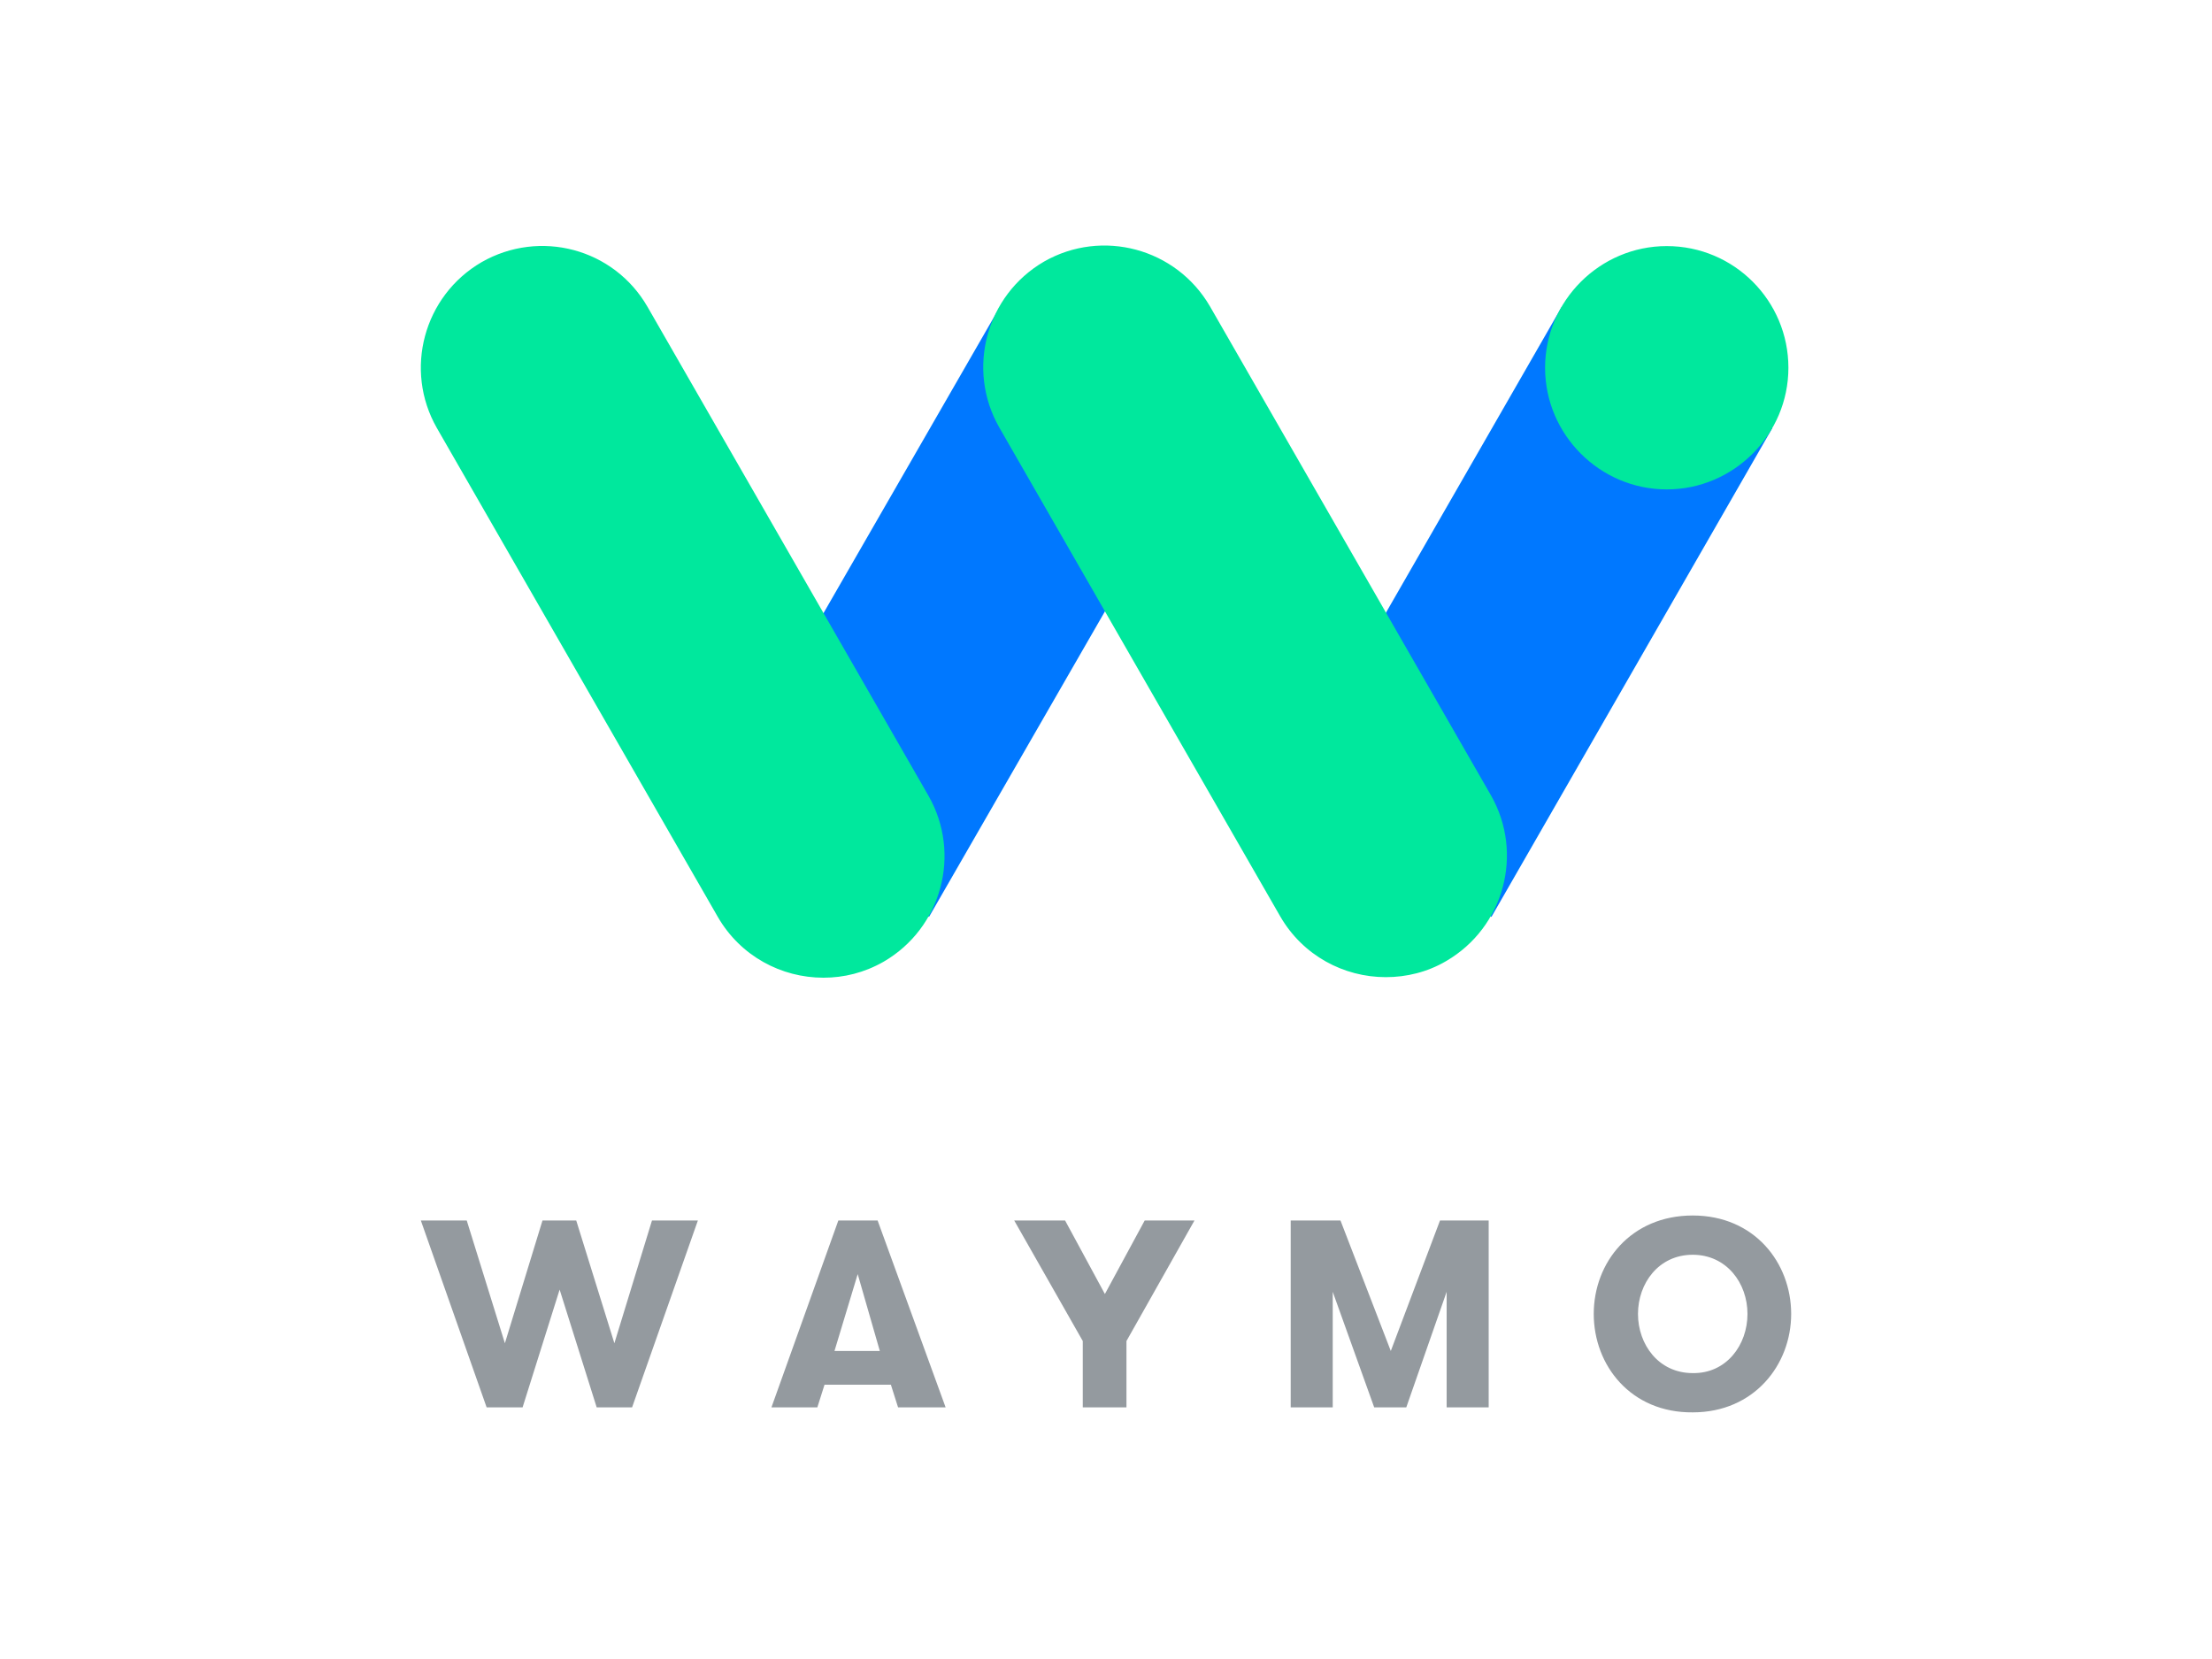 <?xml version="1.0" encoding="UTF-8"?> <!-- Generator: Adobe Illustrator 23.0.3, SVG Export Plug-In . SVG Version: 6.00 Build 0) --> <svg xmlns="http://www.w3.org/2000/svg" xmlns:xlink="http://www.w3.org/1999/xlink" version="1.1" id="logosvg.com" x="0px" y="0px" viewBox="0 0 400 300" style="enable-background:new 0 0 400 300;" xml:space="preserve"> <style type="text/css"> .st0{fill:#0078FF;} .st1{fill:#00E89D;} .st2{fill:#949A9F;} </style> <path id="blue" class="st0" d="M180.8,55.5l38.1,21.9L168,165.8l-38.1-21.9L180.8,55.5z M282.4,55.5l-50.8,88.4l38.1,21.9l50.8-88.4 L282.4,55.5z"></path> <path id="green" class="st1" d="M323.4,66.5c0,12.1-9.9,22-22,22c-12.1,0-22-9.9-22-22c0-12.1,9.9-22,22-22 C313.6,44.5,323.4,54.4,323.4,66.5z M117.1,55.5c-6.1-10.6-19.5-14.1-30-8.1C76.6,53.5,73,66.9,79,77.4l50.8,88.4 c4.1,7.1,11.5,11,19.1,11c3.7,0,7.4-0.9,10.9-2.9c10.5-6.1,14.1-19.5,8.1-30L117.1,55.5z M218.8,55.4c-6.1-10.5-19.5-14.1-30-8.1 c-10.5,6.1-14.1,19.5-8.1,30l50.8,88.4c4.1,7.1,11.5,11,19.1,11c3.7,0,7.5-0.9,10.9-2.9c10.5-6.1,14.1-19.5,8.1-30L218.8,55.4z"></path> <path id="text" class="st2" d="M117.9,220.7h8.3l-11.9,33.8h-6.4l-6.7-21.3l-6.7,21.3H88l-11.9-33.8h8.3l6.9,22.2l6.8-22.2h6.1 l6.9,22.2L117.9,220.7z M158.7,220.7l12.3,33.8h-8.6l-1.3-4.1h-12l-1.3,4.1h-8.3l12.1-33.8H158.7z M159.1,244.3l-4-13.9l-4.2,13.9 H159.1z M199.8,234l-7.2-13.3h-9.2l12.4,21.8v12h7.9v-12l12.3-21.8H207L199.8,234z M251.5,244.3l-9.1-23.6h-9v33.8h7.6v-20.9 l7.5,20.9h5.8l7.3-20.9v20.9h7.6v-33.8h-8.8L251.5,244.3z M323.9,237.6c0,9.2-6.7,17.8-17.8,17.8c-11.2,0.1-17.9-8.5-17.9-17.8 c0-9.3,6.7-17.8,17.9-17.8C317.3,219.8,323.9,228.4,323.9,237.6z M316,237.6c0-5.6-3.8-10.7-9.9-10.7c-6.2,0-9.9,5.2-9.9,10.7 c0,5.5,3.7,10.7,9.9,10.7C312.2,248.4,316,243.2,316,237.6z"></path> </svg> 